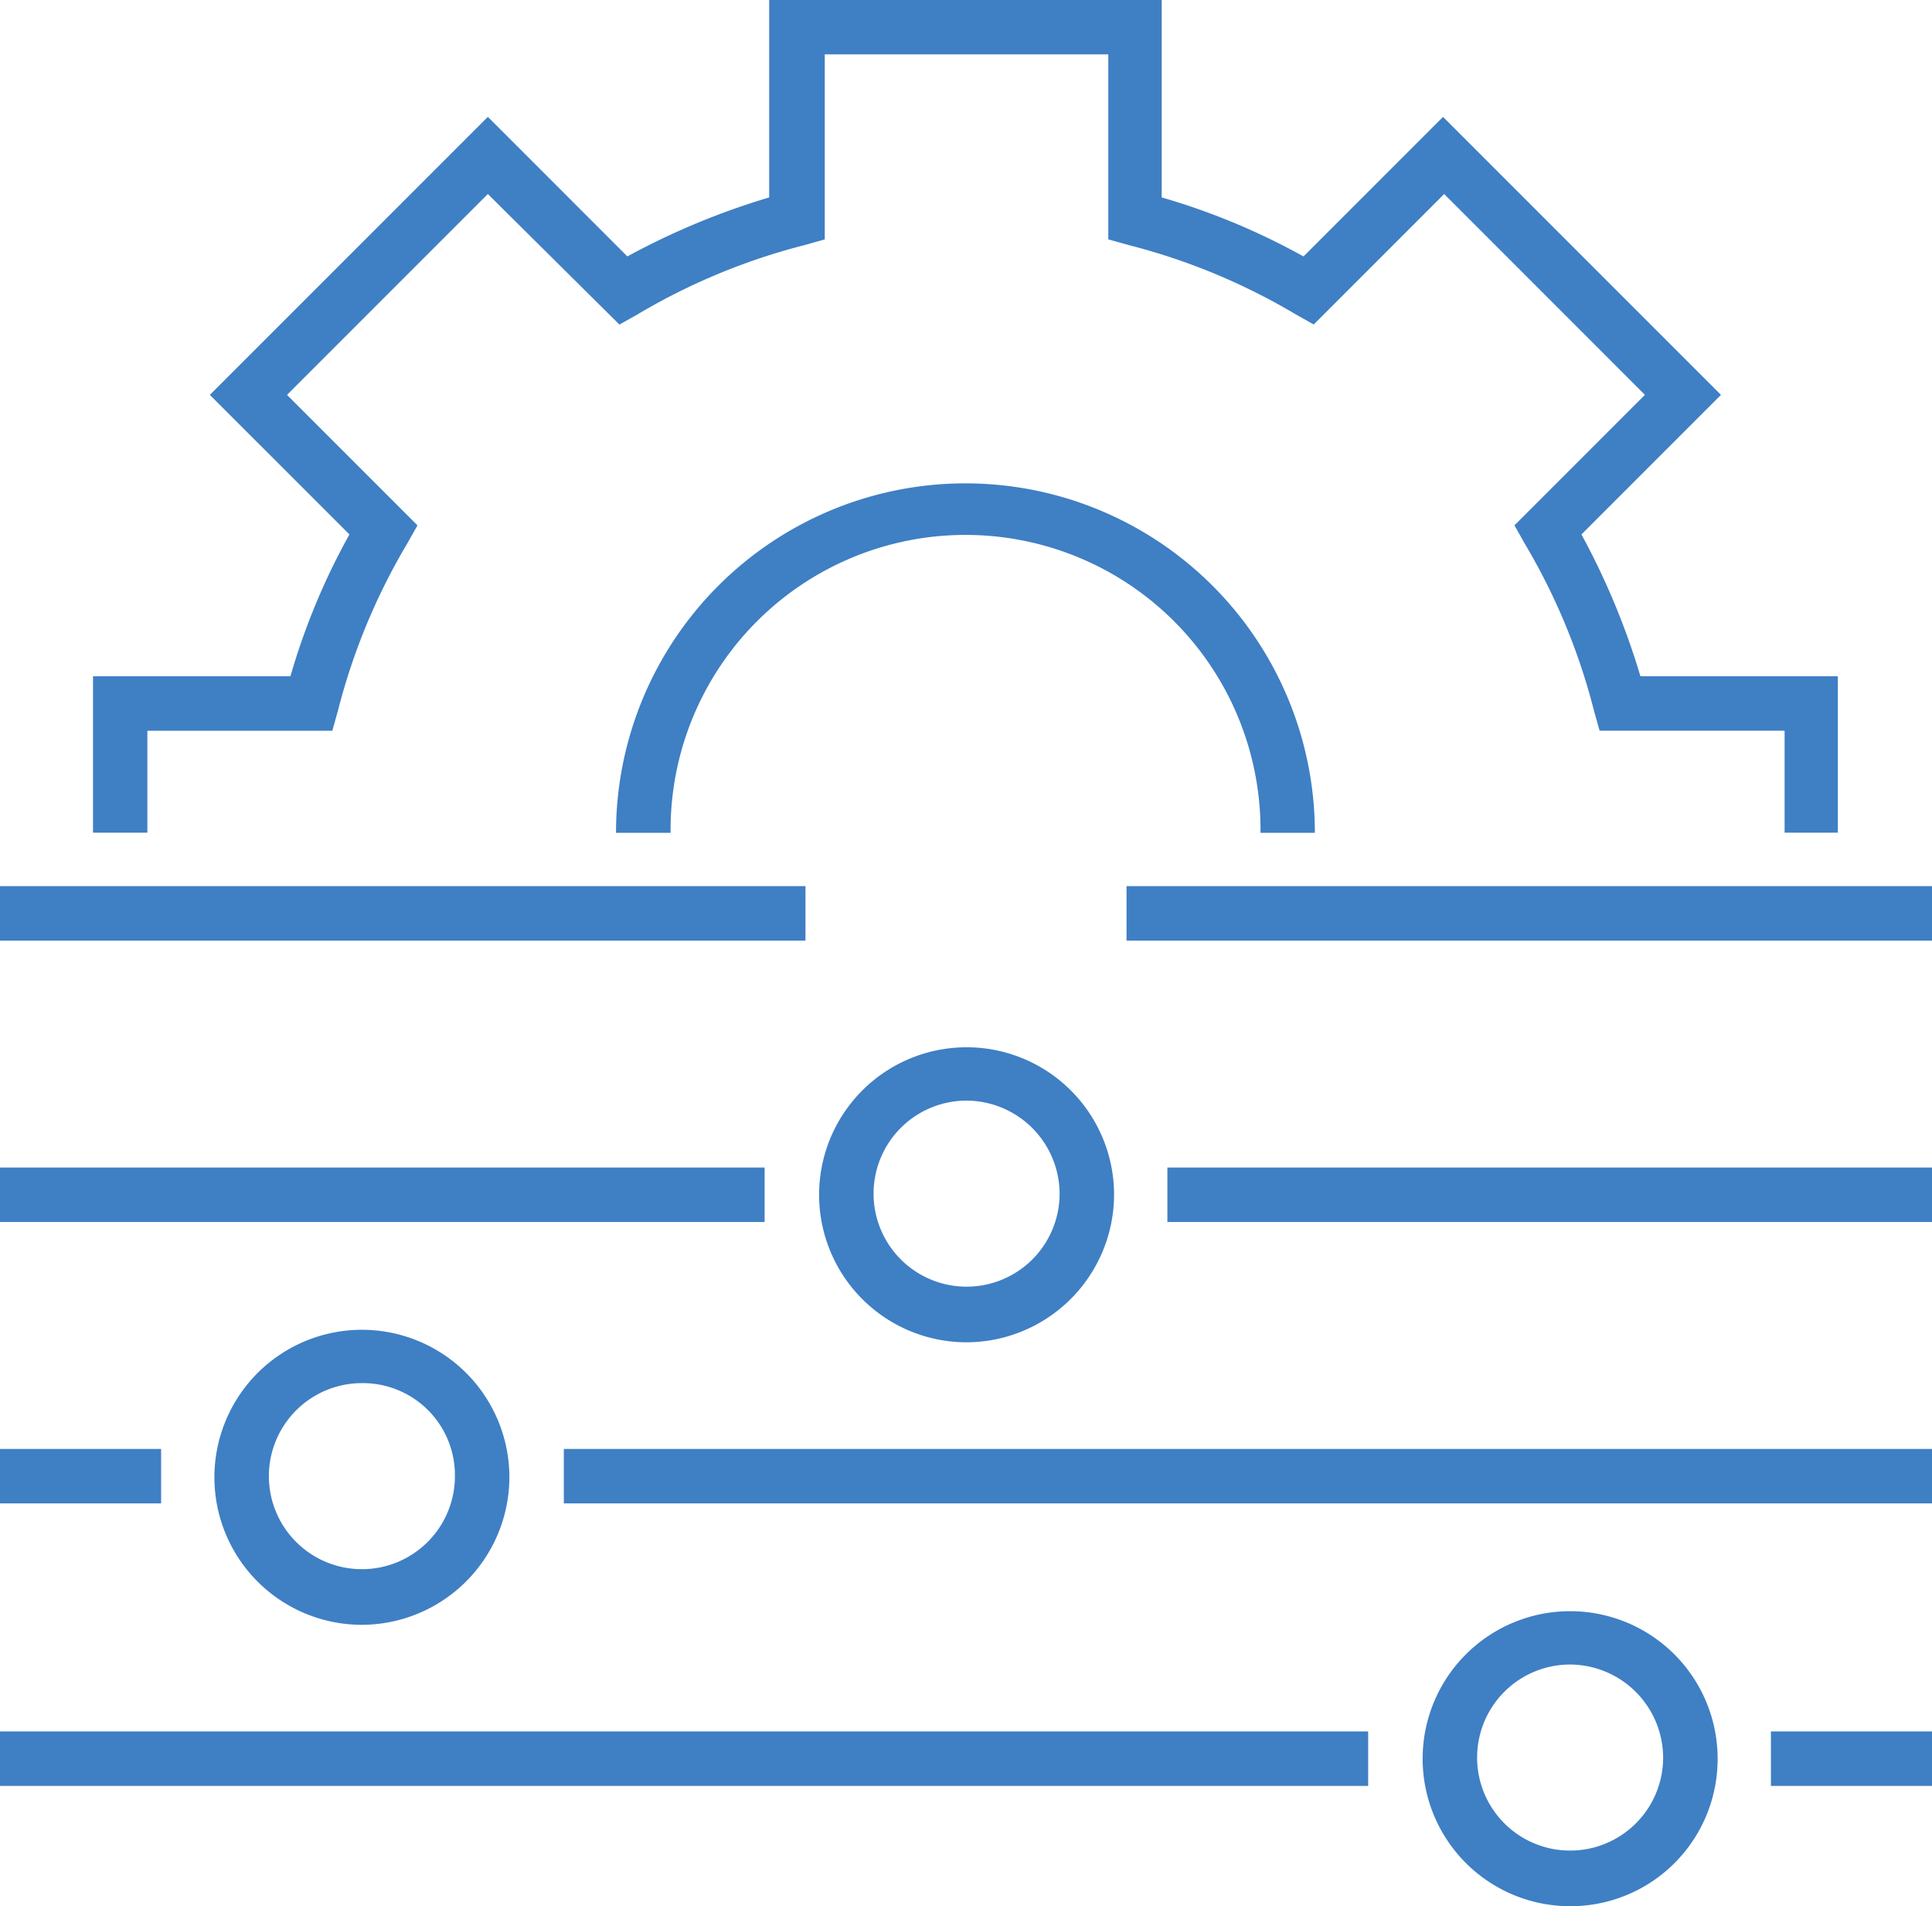 <svg id="Group_20270" data-name="Group 20270" xmlns="http://www.w3.org/2000/svg" viewBox="0 0 67.527 66.615">
  <defs>
    <style>
      .cls-1 {
        fill: #3f7fc4;
      }
    </style>
  </defs>
  <g id="Group_20269" data-name="Group 20269">
    <path id="Path_12021" data-name="Path 12021" class="cls-1" d="M69.224,29.1h-1.9V25.536H60.858l-.2-.714a22.1,22.1,0,0,0-2.419-5.829l-.357-.634,4.56-4.56L55.426,6.78l-4.56,4.56-.634-.357A22.1,22.1,0,0,0,44.4,8.565l-.714-.2V1.9H33.776V8.367l-.714.2a22.1,22.1,0,0,0-5.829,2.419l-.634.357L22,6.78,14.98,13.8l4.56,4.56-.357.634a22.1,22.1,0,0,0-2.419,5.829l-.2.714H10.1V29.1H8.2V23.633h6.9a23.756,23.756,0,0,1,2.062-4.956L12.284,13.8,22,4.084l4.877,4.877A25.674,25.674,0,0,1,31.833,6.9V0h13.72V6.9a23.756,23.756,0,0,1,4.956,2.062l4.877-4.877L65.1,13.8l-4.877,4.877a25.674,25.674,0,0,1,2.062,4.956h6.9V29.1Z" transform="translate(-4.949)"/>
    <rect id="Rectangle_1754" data-name="Rectangle 1754" class="cls-1" width="28.153" height="1.903" transform="translate(0 30.968)"/>
    <rect id="Rectangle_1755" data-name="Rectangle 1755" class="cls-1" width="28.153" height="1.903" transform="translate(39.374 30.968)"/>
    <path id="Path_12022" data-name="Path 12022" class="cls-1" d="M77.355,102.61a5.155,5.155,0,1,1,5.155-5.155A5.17,5.17,0,0,1,77.355,102.61Zm0-8.446a3.251,3.251,0,1,0,3.251,3.251A3.266,3.266,0,0,0,77.355,94.164Z" transform="translate(-43.571 -55.701)"/>
    <path id="Path_12023" data-name="Path 12023" class="cls-1" d="M130.555,152.31a5.155,5.155,0,1,1,5.155-5.155A5.144,5.144,0,0,1,130.555,152.31Zm0-8.446a3.251,3.251,0,1,0,3.251,3.251A3.266,3.266,0,0,0,130.555,143.864Z" transform="translate(-75.676 -85.694)"/>
    <path id="Path_12024" data-name="Path 12024" class="cls-1" d="M24.055,127.51a5.155,5.155,0,1,1,5.155-5.155A5.17,5.17,0,0,1,24.055,127.51Zm0-8.446a3.251,3.251,0,1,0,3.251,3.251A3.216,3.216,0,0,0,24.055,119.064Z" transform="translate(-11.406 -70.728)"/>
    <rect id="Rectangle_1756" data-name="Rectangle 1756" class="cls-1" width="26.725" height="1.903" transform="translate(40.802 40.802)"/>
    <rect id="Rectangle_1757" data-name="Rectangle 1757" class="cls-1" width="26.725" height="1.903" transform="translate(0 40.802)"/>
    <rect id="Rectangle_1758" data-name="Rectangle 1758" class="cls-1" width="5.631" height="1.903" transform="translate(61.897 60.509)"/>
    <rect id="Rectangle_1759" data-name="Rectangle 1759" class="cls-1" width="47.82" height="1.903" transform="translate(0 60.509)"/>
    <rect id="Rectangle_1760" data-name="Rectangle 1760" class="cls-1" width="5.631" height="1.903" transform="translate(0 50.636)"/>
    <rect id="Rectangle_1761" data-name="Rectangle 1761" class="cls-1" width="47.82" height="1.903" transform="translate(19.707 50.636)"/>
    <path id="Path_12025" data-name="Path 12025" class="cls-1" d="M78.726,54.813h-1.9a10.31,10.31,0,1,0-20.619,0H54.3a12.213,12.213,0,0,1,24.426,0Z" transform="translate(-32.769 -25.708)"/>
  </g>
</svg>

